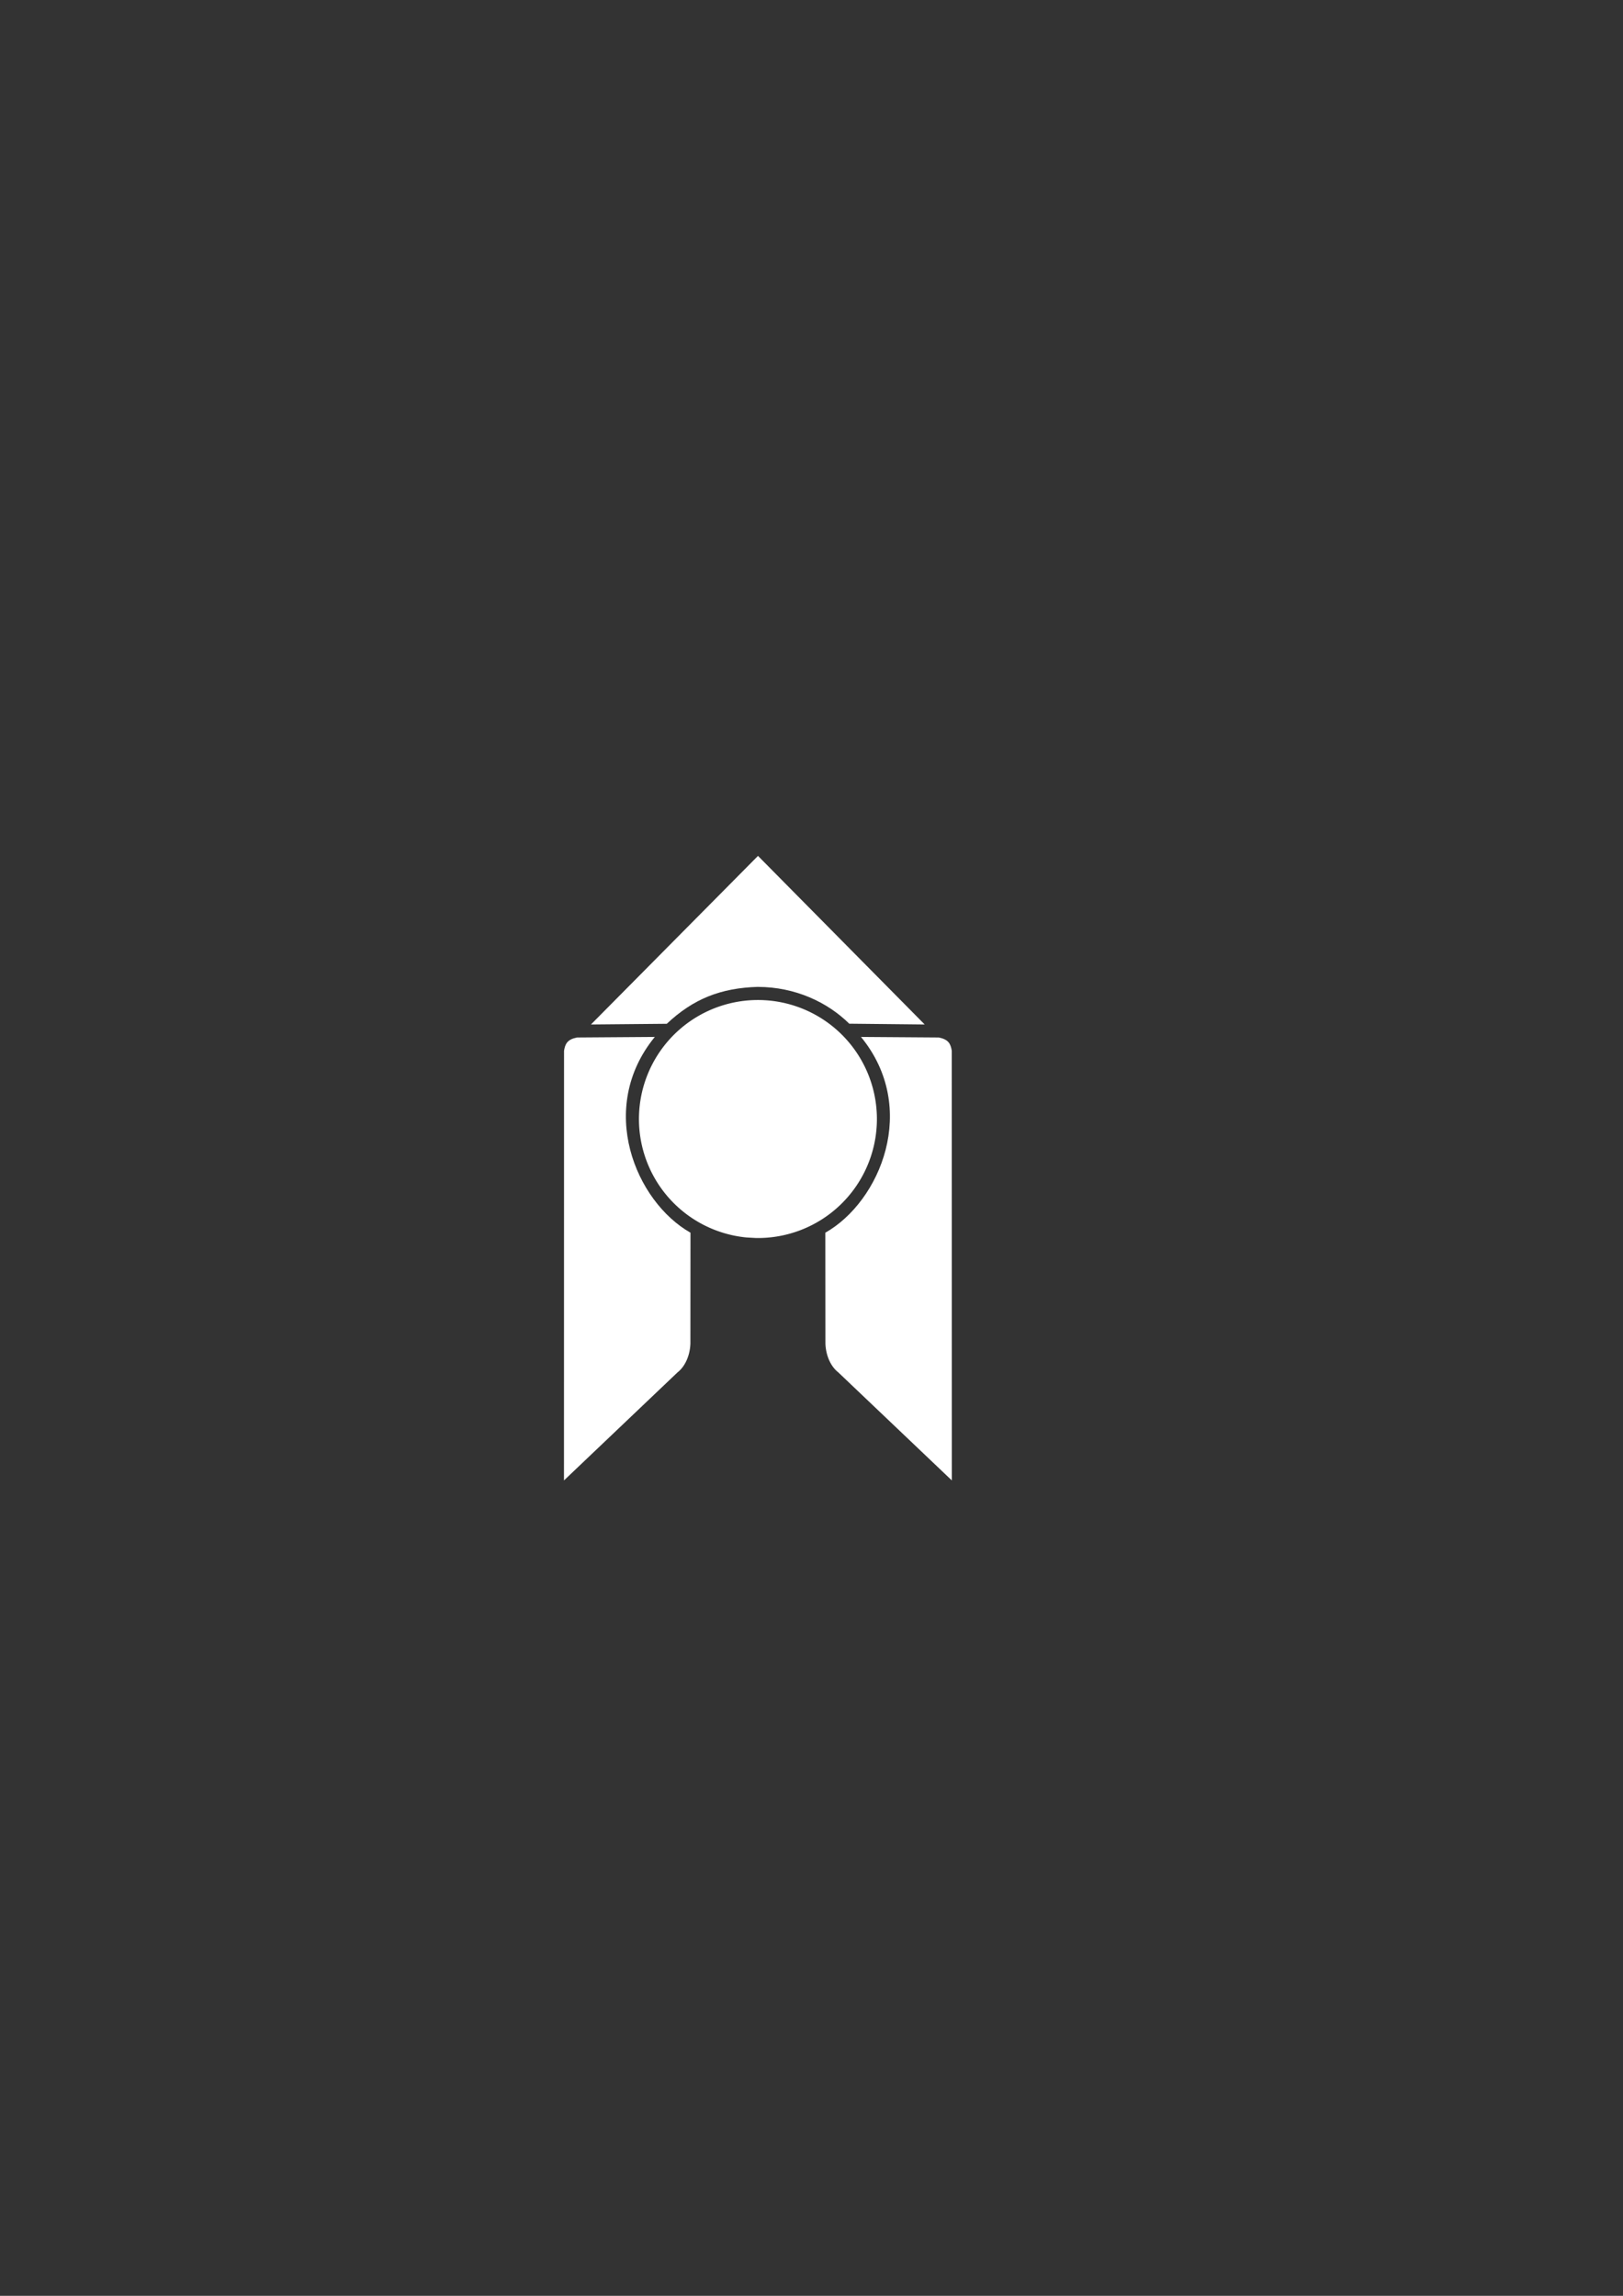 <?xml version="1.0" encoding="UTF-8" standalone="no"?>
<!-- Created with Inkscape (http://www.inkscape.org/) -->

<svg
   xmlns:dc="http://purl.org/dc/elements/1.1/"
   xmlns:cc="http://creativecommons.org/ns#"
   xmlns:rdf="http://www.w3.org/1999/02/22-rdf-syntax-ns#"
   xmlns:svg="http://www.w3.org/2000/svg"
   xmlns="http://www.w3.org/2000/svg"
   xmlns:sodipodi="http://sodipodi.sourceforge.net/DTD/sodipodi-0.dtd"
   xmlns:inkscape="http://www.inkscape.org/namespaces/inkscape"
   width="744.094"
   height="1052.362"
   id="svg6559"
   version="1.1"
   inkscape:version="0.48.4 r9939"
   sodipodi:docname="ArkSymbol.svg"
   inkscape:export-filename="/home/brad/Useless_Stuff/Coding/star-nomads/img/ark/MapSymbolSmall.png"
   inkscape:export-xdpi="24.800564"
   inkscape:export-ydpi="24.800564">
  <rect width="100%" height="100%" fill="#333333" stroke="none"/>
  <defs
     id="defs6561" />
  <sodipodi:namedview
     id="base"
     pagecolor="#ffffff"
     bordercolor="#666666"
     borderopacity="1.0"
     inkscape:pageopacity="0.0"
     inkscape:pageshadow="2"
     inkscape:zoom="0.7"
     inkscape:cx="510.12621"
     inkscape:cy="488.77549"
     inkscape:document-units="px"
     inkscape:current-layer="layer1"
     showgrid="false"
     showguides="true"
     inkscape:guide-bbox="true"
     inkscape:window-width="1056"
     inkscape:window-height="571"
     inkscape:window-x="249"
     inkscape:window-y="184"
     inkscape:window-maximized="0" />
  <g
     inkscape:label="Layer 1"
     inkscape:groupmode="layer"
     id="layer1">
    <path
       sodipodi:type="arc"
       style="fill:#ffffff;fill-opacity:1;fill-rule:nonzero;stroke:none;stroke-opacity:1;stroke-width:12;stroke-miterlimit:4;stroke-dasharray:none"
       id="path6567"
       sodipodi:cx="347.49246"
       sodipodi:cy="512.94073"
       sodipodi:rx="54.548237"
       sodipodi:ry="54.548237"
       d="m 342.239,567.235 a 54.548,54.548 0 1 1 4.373,0.246"
       sodipodi:start="1.6672537"
       sodipodi:end="7.8701281"
       sodipodi:open="true" />
    <path
       style="fill:#ffffff;fill-opacity:1;stroke:none;stroke-opacity:1;stroke-width:12;stroke-miterlimit:4;stroke-dasharray:none"
       d="m 394.742,475.313 c 26.699,32.608 8.855,75.439 -16.354,89.738 l 0.04,50.926 c 0.238,5.861 2.74,10.658 5.872,13.072 l 52.086,49.557 -0.03,-196.956 c -0.531,-3.207 -1.493,-5.185 -5.952,-6.084 z"
       id="path7083"
       inkscape:connector-curvature="0"
       sodipodi:nodetypes="cccccccc" />
    <path
       style="fill:#ffffff;fill-opacity:1;stroke:none"
       d="m 347.492,392.353 -76.556,77.251 34.762,-0.316 c 12.229,-11.502 24.8,-16.416 41.794,-16.921 z m 0,-0.05 0,60.076 c 17.035,0.043 31.776,6.934 41.869,16.866 l 34.576,0.357 z"
       id="path7093"
       inkscape:connector-curvature="0"
       sodipodi:nodetypes="cccccccccc" />
    <path
       sodipodi:nodetypes="cccccccc"
       inkscape:connector-curvature="0"
       id="path7125"
       d="m 300.211,475.313 c -26.699,32.608 -8.855,75.439 16.354,89.738 l -0.04,50.926 c -0.238,5.861 -2.74,10.658 -5.872,13.072 l -52.086,49.557 0.03,-196.956 c 0.531,-3.207 1.493,-5.185 5.952,-6.084 z"
       style="fill:#ffffff;fill-opacity:1;stroke:none;stroke-opacity:1;stroke-width:12;stroke-miterlimit:4;stroke-dasharray:none" />
  </g>
</svg>
